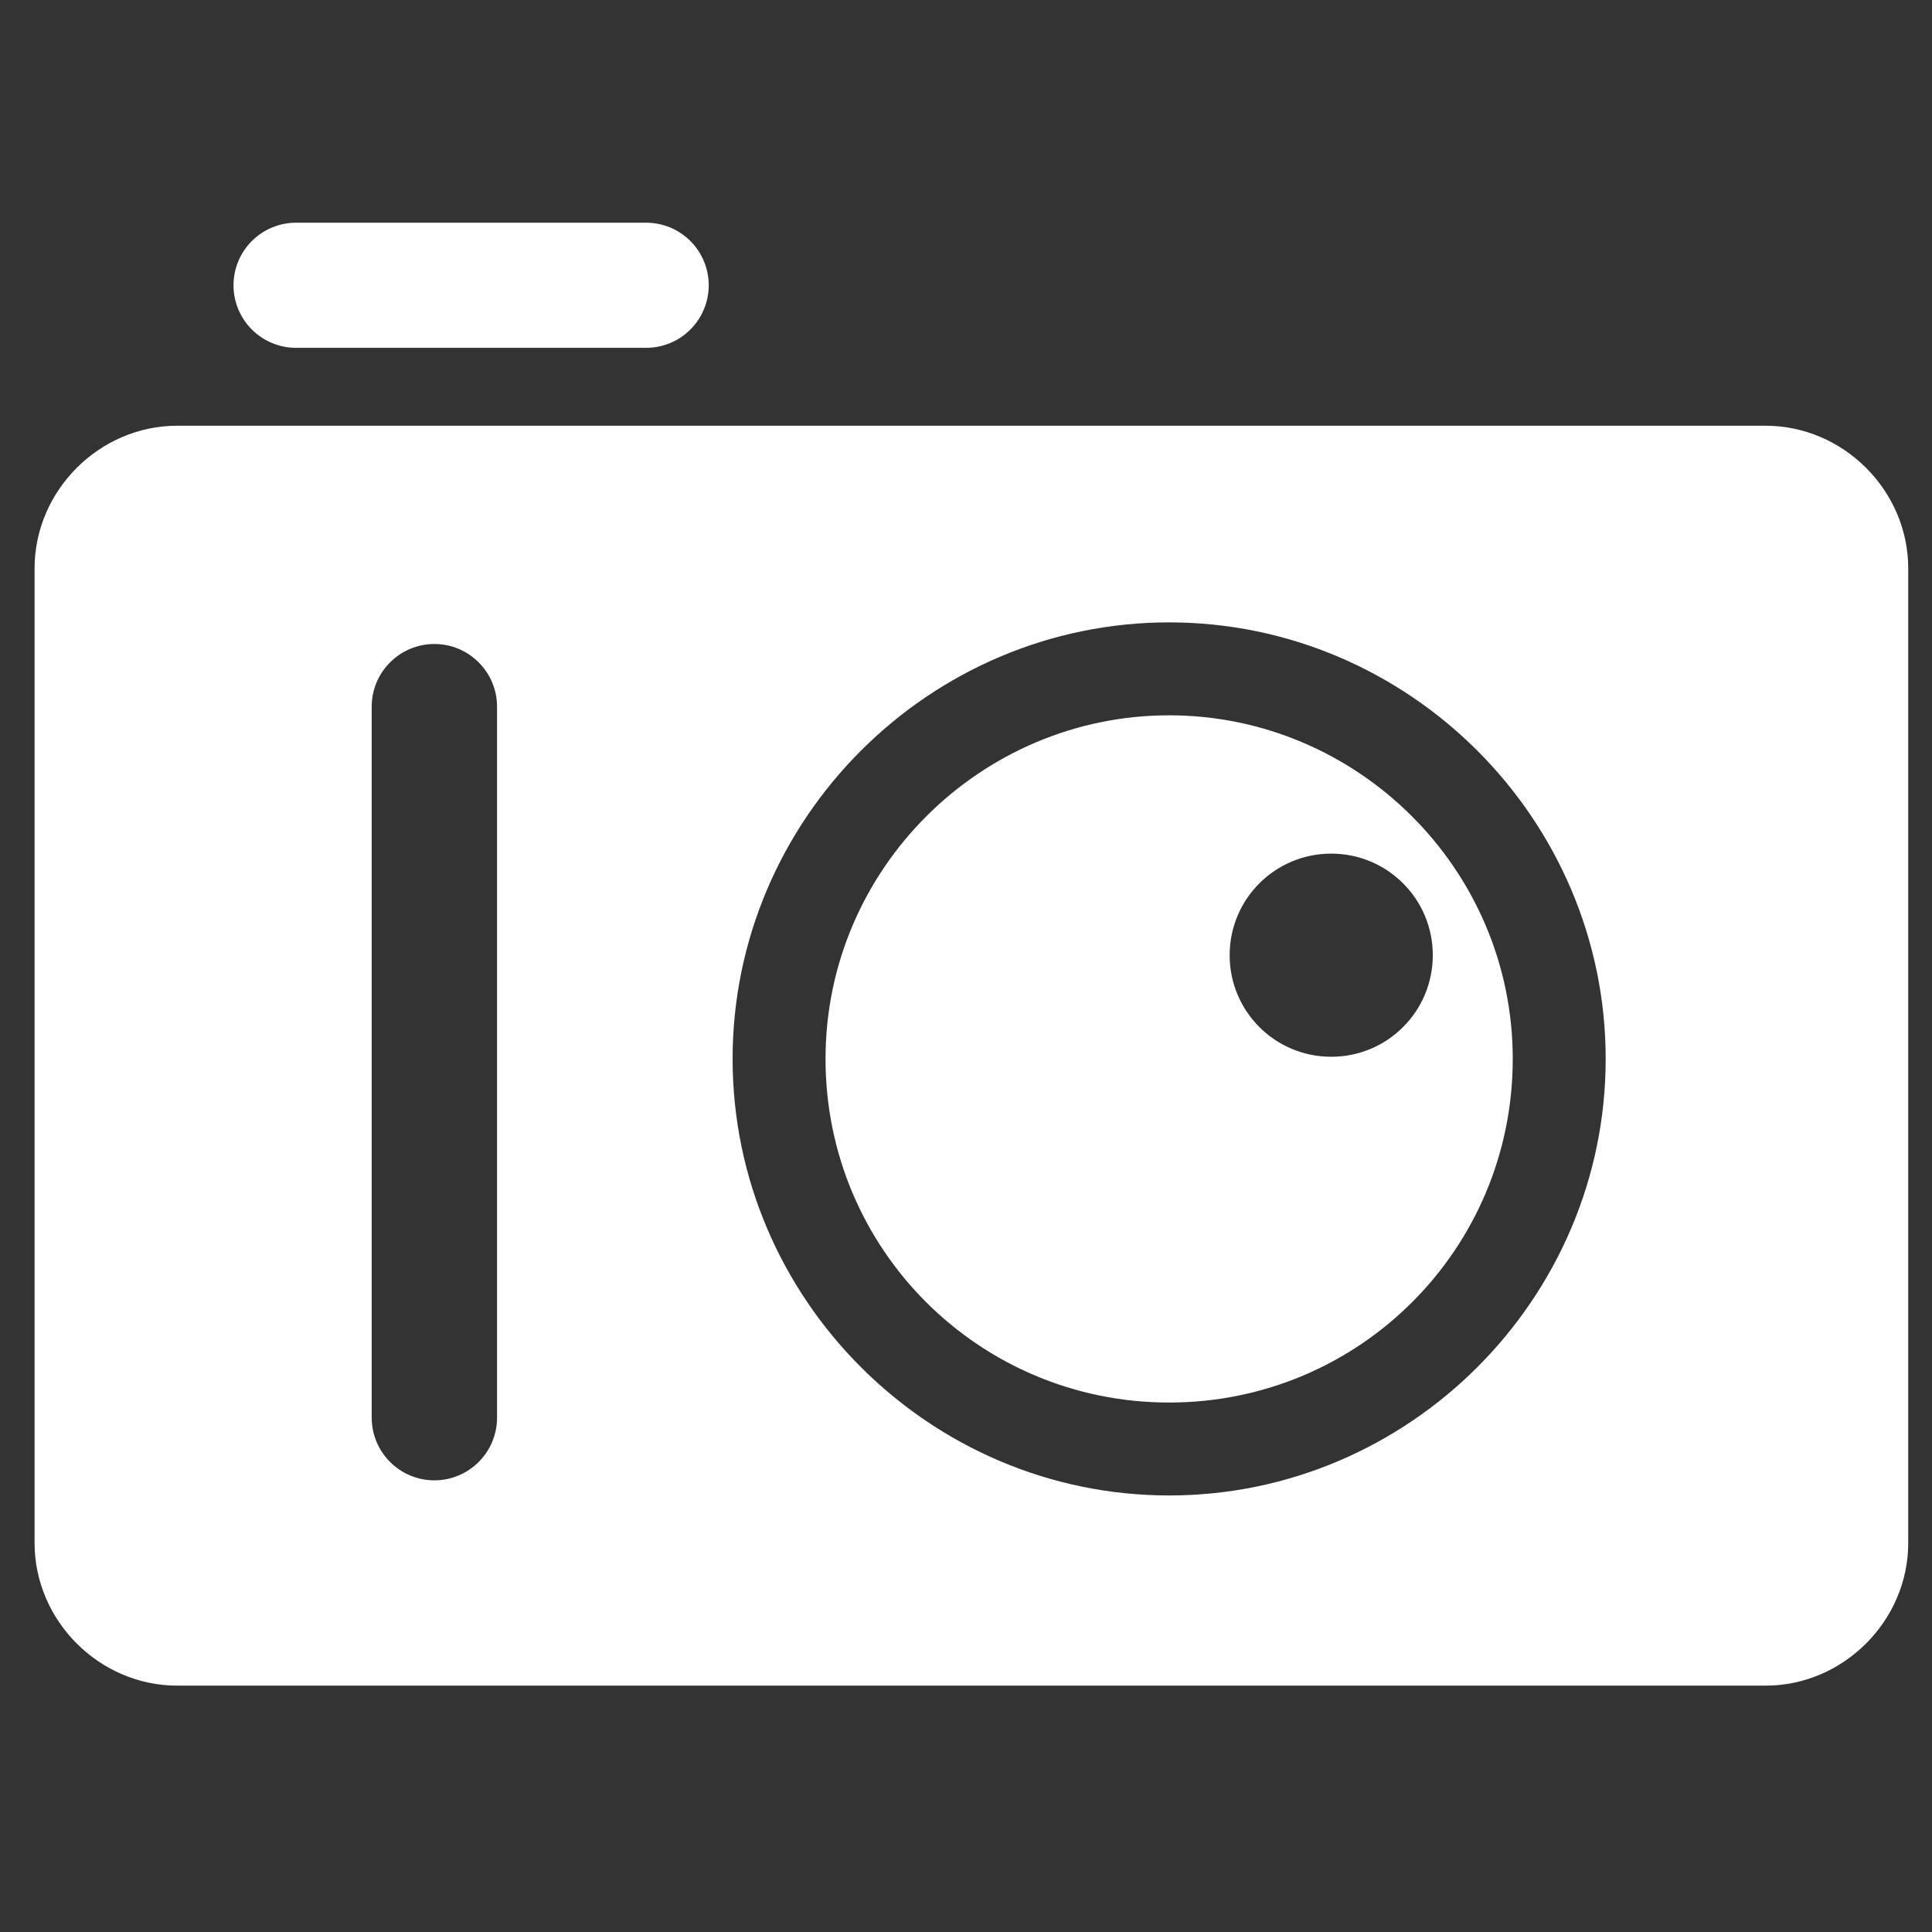 <?xml version="1.0" encoding="utf-8"?>
<!-- Generator: Adobe Illustrator 26.0.3, SVG Export Plug-In . SVG Version: 6.00 Build 0)  -->
<svg version="1.1" id="siyiphoto" xmlns="http://www.w3.org/2000/svg" xmlns:xlink="http://www.w3.org/1999/xlink" x="0px" y="0px"
	 viewBox="0 0 8.94 8.94" style="enable-background:new 0 0 8.94 8.94;" xml:space="preserve">
<rect x="0" y="0" width="8.94" height="8.94" fill="#333333" stroke="none"/>
<style type="text/css">
	.st0{fill:#A85656;}
	.st1{fill:none;stroke:#FF6161;stroke-width:2;stroke-miterlimit:10;}
	.st2{fill:none;stroke:#FFD7D7;stroke-miterlimit:10;}
	.st3{fill:#FFFFFF;}
	.st4{fill:none;stroke:#FFFFFF;stroke-width:2.747;stroke-linecap:round;stroke-miterlimit:10;}
	.st5{fill:none;stroke:#FFFFFF;stroke-width:2.5;stroke-miterlimit:10;}
	.st6{fill:none;stroke:#FFFFFF;stroke-width:0.645;stroke-miterlimit:10;}
	.st7{fill:none;stroke:#FFFFFF;stroke-width:0.579;stroke-linecap:round;stroke-miterlimit:10;}
</style>
<g>
	<line class="st7" x1="1.37" y1="1.32" x2="2.99" y2="1.32"/>
	<g>
		<path class="st3" d="M8.17,1.97H0.82c-0.36,0-0.66,0.3-0.66,0.66v4.51c0,0.36,0.3,0.66,0.66,0.66h7.35c0.36,0,0.66-0.3,0.66-0.66
			V2.63C8.83,2.27,8.53,1.97,8.17,1.97z M2.3,6.56c0,0.16-0.13,0.29-0.29,0.29S1.72,6.72,1.72,6.56V3.27c0-0.16,0.13-0.29,0.29-0.29
			S2.3,3.11,2.3,3.27V6.56z M5.41,6.92c-1.11,0-2.02-0.91-2.02-2.02c0-1.11,0.91-2.02,2.02-2.02c1.11,0,2.02,0.91,2.02,2.02
			C7.43,6.01,6.52,6.92,5.41,6.92z"/>
		<path class="st3" d="M5.41,3.31c-0.87,0-1.59,0.71-1.59,1.59s0.71,1.59,1.59,1.59s1.59-0.71,1.59-1.59S6.28,3.31,5.41,3.31z
			 M6.16,4.89c-0.26,0-0.47-0.21-0.47-0.47c0-0.26,0.21-0.47,0.47-0.47c0.26,0,0.47,0.21,0.47,0.47C6.63,4.68,6.42,4.89,6.16,4.89z"
			/>
	</g>
</g>
</svg>
